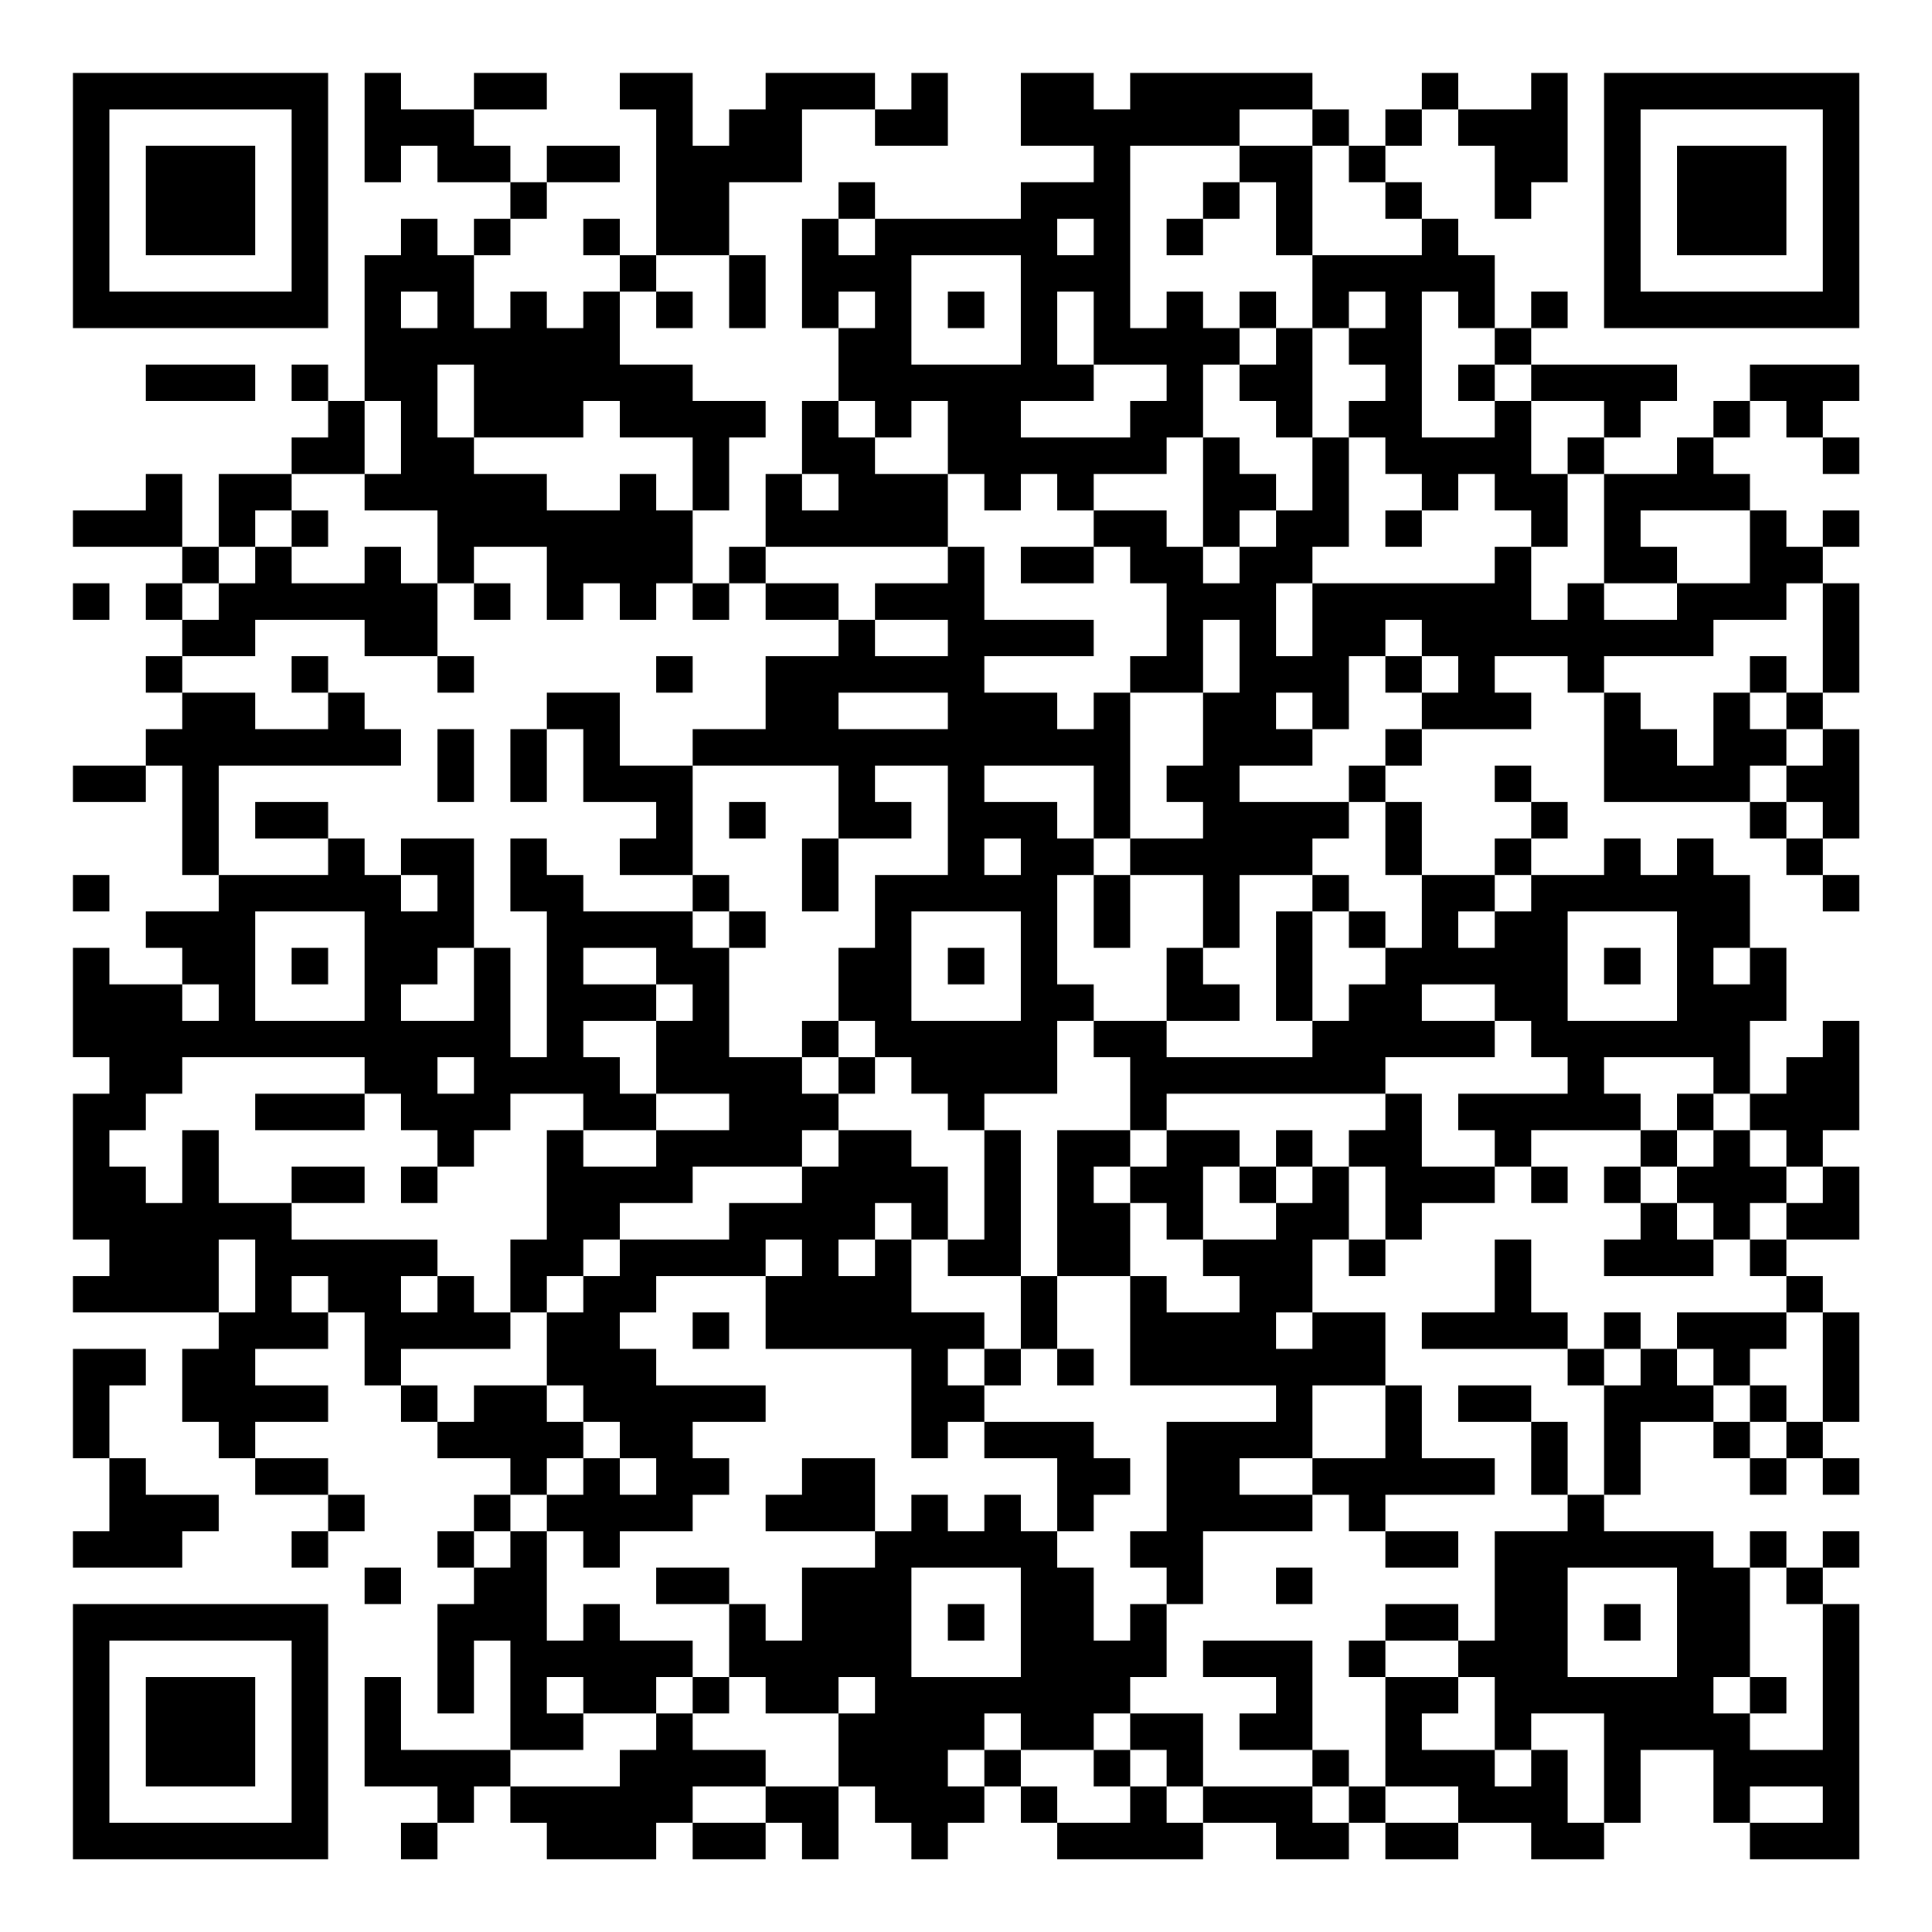 <?xml version="1.0" encoding="UTF-8"?>
<svg xmlns="http://www.w3.org/2000/svg" version="1.1" width="200" height="200" viewBox="0 0 200 200"><rect x="0" y="0" width="200" height="200" fill="#ffffff"/><g transform="scale(3.774)"><g transform="translate(2,2)"><path fill-rule="evenodd" d="M8 0L8 3L9 3L9 2L10 2L10 3L12 3L12 4L11 4L11 5L10 5L10 4L9 4L9 5L8 5L8 9L7 9L7 8L6 8L6 9L7 9L7 10L6 10L6 11L4 11L4 13L3 13L3 11L2 11L2 12L0 12L0 13L3 13L3 14L2 14L2 15L3 15L3 16L2 16L2 17L3 17L3 18L2 18L2 19L0 19L0 20L2 20L2 19L3 19L3 22L4 22L4 23L2 23L2 24L3 24L3 25L1 25L1 24L0 24L0 27L1 27L1 28L0 28L0 32L1 32L1 33L0 33L0 34L4 34L4 35L3 35L3 37L4 37L4 38L5 38L5 39L7 39L7 40L6 40L6 41L7 41L7 40L8 40L8 39L7 39L7 38L5 38L5 37L7 37L7 36L5 36L5 35L7 35L7 34L8 34L8 36L9 36L9 37L10 37L10 38L12 38L12 39L11 39L11 40L10 40L10 41L11 41L11 42L10 42L10 45L11 45L11 43L12 43L12 46L9 46L9 44L8 44L8 47L10 47L10 48L9 48L9 49L10 49L10 48L11 48L11 47L12 47L12 48L13 48L13 49L16 49L16 48L17 48L17 49L19 49L19 48L20 48L20 49L21 49L21 47L22 47L22 48L23 48L23 49L24 49L24 48L25 48L25 47L26 47L26 48L27 48L27 49L31 49L31 48L33 48L33 49L35 49L35 48L36 48L36 49L38 49L38 48L40 48L40 49L42 49L42 48L43 48L43 46L45 46L45 48L46 48L46 49L49 49L49 42L48 42L48 41L49 41L49 40L48 40L48 41L47 41L47 40L46 40L46 41L45 41L45 40L42 40L42 39L43 39L43 37L45 37L45 38L46 38L46 39L47 39L47 38L48 38L48 39L49 39L49 38L48 38L48 37L49 37L49 34L48 34L48 33L47 33L47 32L49 32L49 30L48 30L48 29L49 29L49 26L48 26L48 27L47 27L47 28L46 28L46 26L47 26L47 24L46 24L46 22L45 22L45 21L44 21L44 22L43 22L43 21L42 21L42 22L40 22L40 21L41 21L41 20L40 20L40 19L39 19L39 20L40 20L40 21L39 21L39 22L37 22L37 20L36 20L36 19L37 19L37 18L40 18L40 17L39 17L39 16L41 16L41 17L42 17L42 20L46 20L46 21L47 21L47 22L48 22L48 23L49 23L49 22L48 22L48 21L49 21L49 18L48 18L48 17L49 17L49 14L48 14L48 13L49 13L49 12L48 12L48 13L47 13L47 12L46 12L46 11L45 11L45 10L46 10L46 9L47 9L47 10L48 10L48 11L49 11L49 10L48 10L48 9L49 9L49 8L46 8L46 9L45 9L45 10L44 10L44 11L42 11L42 10L43 10L43 9L44 9L44 8L40 8L40 7L41 7L41 6L40 6L40 7L39 7L39 5L38 5L38 4L37 4L37 3L36 3L36 2L37 2L37 1L38 1L38 2L39 2L39 4L40 4L40 3L41 3L41 0L40 0L40 1L38 1L38 0L37 0L37 1L36 1L36 2L35 2L35 1L34 1L34 0L29 0L29 1L28 1L28 0L26 0L26 2L28 2L28 3L26 3L26 4L22 4L22 3L21 3L21 4L20 4L20 7L21 7L21 9L20 9L20 11L19 11L19 13L18 13L18 14L17 14L17 12L18 12L18 10L19 10L19 9L17 9L17 8L15 8L15 6L16 6L16 7L17 7L17 6L16 6L16 5L18 5L18 7L19 7L19 5L18 5L18 3L20 3L20 1L22 1L22 2L24 2L24 0L23 0L23 1L22 1L22 0L19 0L19 1L18 1L18 2L17 2L17 0L15 0L15 1L16 1L16 5L15 5L15 4L14 4L14 5L15 5L15 6L14 6L14 7L13 7L13 6L12 6L12 7L11 7L11 5L12 5L12 4L13 4L13 3L15 3L15 2L13 2L13 3L12 3L12 2L11 2L11 1L13 1L13 0L11 0L11 1L9 1L9 0ZM32 1L32 2L29 2L29 7L30 7L30 6L31 6L31 7L32 7L32 8L31 8L31 10L30 10L30 11L28 11L28 12L27 12L27 11L26 11L26 12L25 12L25 11L24 11L24 9L23 9L23 10L22 10L22 9L21 9L21 10L22 10L22 11L24 11L24 13L19 13L19 14L18 14L18 15L17 15L17 14L16 14L16 15L15 15L15 14L14 14L14 15L13 15L13 13L11 13L11 14L10 14L10 12L8 12L8 11L9 11L9 9L8 9L8 11L6 11L6 12L5 12L5 13L4 13L4 14L3 14L3 15L4 15L4 14L5 14L5 13L6 13L6 14L8 14L8 13L9 13L9 14L10 14L10 16L8 16L8 15L5 15L5 16L3 16L3 17L5 17L5 18L7 18L7 17L8 17L8 18L9 18L9 19L4 19L4 22L7 22L7 21L8 21L8 22L9 22L9 23L10 23L10 22L9 22L9 21L11 21L11 24L10 24L10 25L9 25L9 26L11 26L11 24L12 24L12 27L13 27L13 23L12 23L12 21L13 21L13 22L14 22L14 23L17 23L17 24L18 24L18 27L20 27L20 28L21 28L21 29L20 29L20 30L17 30L17 31L15 31L15 32L14 32L14 33L13 33L13 34L12 34L12 32L13 32L13 29L14 29L14 30L16 30L16 29L18 29L18 28L16 28L16 26L17 26L17 25L16 25L16 24L14 24L14 25L16 25L16 26L14 26L14 27L15 27L15 28L16 28L16 29L14 29L14 28L12 28L12 29L11 29L11 30L10 30L10 29L9 29L9 28L8 28L8 27L3 27L3 28L2 28L2 29L1 29L1 30L2 30L2 31L3 31L3 29L4 29L4 31L6 31L6 32L10 32L10 33L9 33L9 34L10 34L10 33L11 33L11 34L12 34L12 35L9 35L9 36L10 36L10 37L11 37L11 36L13 36L13 37L14 37L14 38L13 38L13 39L12 39L12 40L11 40L11 41L12 41L12 40L13 40L13 43L14 43L14 42L15 42L15 43L17 43L17 44L16 44L16 45L14 45L14 44L13 44L13 45L14 45L14 46L12 46L12 47L15 47L15 46L16 46L16 45L17 45L17 46L19 46L19 47L17 47L17 48L19 48L19 47L21 47L21 45L22 45L22 44L21 44L21 45L19 45L19 44L18 44L18 42L19 42L19 43L20 43L20 41L22 41L22 40L23 40L23 39L24 39L24 40L25 40L25 39L26 39L26 40L27 40L27 41L28 41L28 43L29 43L29 42L30 42L30 44L29 44L29 45L28 45L28 46L26 46L26 45L25 45L25 46L24 46L24 47L25 47L25 46L26 46L26 47L27 47L27 48L29 48L29 47L30 47L30 48L31 48L31 47L34 47L34 48L35 48L35 47L36 47L36 48L38 48L38 47L36 47L36 44L38 44L38 45L37 45L37 46L39 46L39 47L40 47L40 46L41 46L41 48L42 48L42 45L40 45L40 46L39 46L39 44L38 44L38 43L39 43L39 40L41 40L41 39L42 39L42 36L43 36L43 35L44 35L44 36L45 36L45 37L46 37L46 38L47 38L47 37L48 37L48 34L47 34L47 33L46 33L46 32L47 32L47 31L48 31L48 30L47 30L47 29L46 29L46 28L45 28L45 27L42 27L42 28L43 28L43 29L40 29L40 30L39 30L39 29L38 29L38 28L41 28L41 27L40 27L40 26L39 26L39 25L37 25L37 26L39 26L39 27L36 27L36 28L30 28L30 29L29 29L29 27L28 27L28 26L30 26L30 27L34 27L34 26L35 26L35 25L36 25L36 24L37 24L37 22L36 22L36 20L35 20L35 19L36 19L36 18L37 18L37 17L38 17L38 16L37 16L37 15L36 15L36 16L35 16L35 18L34 18L34 17L33 17L33 18L34 18L34 19L32 19L32 20L35 20L35 21L34 21L34 22L32 22L32 24L31 24L31 22L29 22L29 21L31 21L31 20L30 20L30 19L31 19L31 17L32 17L32 15L31 15L31 17L29 17L29 16L30 16L30 14L29 14L29 13L28 13L28 12L30 12L30 13L31 13L31 14L32 14L32 13L33 13L33 12L34 12L34 10L35 10L35 13L34 13L34 14L33 14L33 16L34 16L34 14L39 14L39 13L40 13L40 15L41 15L41 14L42 14L42 15L44 15L44 14L46 14L46 12L43 12L43 13L44 13L44 14L42 14L42 11L41 11L41 10L42 10L42 9L40 9L40 8L39 8L39 7L38 7L38 6L37 6L37 10L39 10L39 9L40 9L40 11L41 11L41 13L40 13L40 12L39 12L39 11L38 11L38 12L37 12L37 11L36 11L36 10L35 10L35 9L36 9L36 8L35 8L35 7L36 7L36 6L35 6L35 7L34 7L34 5L37 5L37 4L36 4L36 3L35 3L35 2L34 2L34 1ZM32 2L32 3L31 3L31 4L30 4L30 5L31 5L31 4L32 4L32 3L33 3L33 5L34 5L34 2ZM21 4L21 5L22 5L22 4ZM27 4L27 5L28 5L28 4ZM23 5L23 8L26 8L26 5ZM9 6L9 7L10 7L10 6ZM21 6L21 7L22 7L22 6ZM24 6L24 7L25 7L25 6ZM27 6L27 8L28 8L28 9L26 9L26 10L29 10L29 9L30 9L30 8L28 8L28 6ZM32 6L32 7L33 7L33 8L32 8L32 9L33 9L33 10L34 10L34 7L33 7L33 6ZM2 8L2 9L5 9L5 8ZM10 8L10 10L11 10L11 11L13 11L13 12L15 12L15 11L16 11L16 12L17 12L17 10L15 10L15 9L14 9L14 10L11 10L11 8ZM38 8L38 9L39 9L39 8ZM31 10L31 13L32 13L32 12L33 12L33 11L32 11L32 10ZM20 11L20 12L21 12L21 11ZM6 12L6 13L7 13L7 12ZM36 12L36 13L37 13L37 12ZM24 13L24 14L22 14L22 15L21 15L21 14L19 14L19 15L21 15L21 16L19 16L19 18L17 18L17 19L15 19L15 17L13 17L13 18L12 18L12 20L13 20L13 18L14 18L14 20L16 20L16 21L15 21L15 22L17 22L17 23L18 23L18 24L19 24L19 23L18 23L18 22L17 22L17 19L21 19L21 21L20 21L20 23L21 23L21 21L23 21L23 20L22 20L22 19L24 19L24 22L22 22L22 24L21 24L21 26L20 26L20 27L21 27L21 28L22 28L22 27L23 27L23 28L24 28L24 29L25 29L25 32L24 32L24 30L23 30L23 29L21 29L21 30L20 30L20 31L18 31L18 32L15 32L15 33L14 33L14 34L13 34L13 36L14 36L14 37L15 37L15 38L14 38L14 39L13 39L13 40L14 40L14 41L15 41L15 40L17 40L17 39L18 39L18 38L17 38L17 37L19 37L19 36L16 36L16 35L15 35L15 34L16 34L16 33L19 33L19 35L23 35L23 38L24 38L24 37L25 37L25 38L27 38L27 40L28 40L28 39L29 39L29 38L28 38L28 37L25 37L25 36L26 36L26 35L27 35L27 36L28 36L28 35L27 35L27 33L29 33L29 36L33 36L33 37L30 37L30 40L29 40L29 41L30 41L30 42L31 42L31 40L34 40L34 39L35 39L35 40L36 40L36 41L38 41L38 40L36 40L36 39L39 39L39 38L37 38L37 36L36 36L36 34L34 34L34 32L35 32L35 33L36 33L36 32L37 32L37 31L39 31L39 30L37 30L37 28L36 28L36 29L35 29L35 30L34 30L34 29L33 29L33 30L32 30L32 29L30 29L30 30L29 30L29 29L27 29L27 33L26 33L26 29L25 29L25 28L27 28L27 26L28 26L28 25L27 25L27 22L28 22L28 24L29 24L29 22L28 22L28 21L29 21L29 17L28 17L28 18L27 18L27 17L25 17L25 16L28 16L28 15L25 15L25 13ZM26 13L26 14L28 14L28 13ZM0 14L0 15L1 15L1 14ZM11 14L11 15L12 15L12 14ZM47 14L47 15L45 15L45 16L42 16L42 17L43 17L43 18L44 18L44 19L45 19L45 17L46 17L46 18L47 18L47 19L46 19L46 20L47 20L47 21L48 21L48 20L47 20L47 19L48 19L48 18L47 18L47 17L48 17L48 14ZM22 15L22 16L24 16L24 15ZM6 16L6 17L7 17L7 16ZM10 16L10 17L11 17L11 16ZM16 16L16 17L17 17L17 16ZM36 16L36 17L37 17L37 16ZM46 16L46 17L47 17L47 16ZM21 17L21 18L24 18L24 17ZM10 18L10 20L11 20L11 18ZM25 19L25 20L27 20L27 21L28 21L28 19ZM5 20L5 21L7 21L7 20ZM18 20L18 21L19 21L19 20ZM25 21L25 22L26 22L26 21ZM0 22L0 23L1 23L1 22ZM34 22L34 23L33 23L33 26L34 26L34 23L35 23L35 24L36 24L36 23L35 23L35 22ZM39 22L39 23L38 23L38 24L39 24L39 23L40 23L40 22ZM5 23L5 26L8 26L8 23ZM23 23L23 26L26 26L26 23ZM41 23L41 26L44 26L44 23ZM6 24L6 25L7 25L7 24ZM24 24L24 25L25 25L25 24ZM30 24L30 26L32 26L32 25L31 25L31 24ZM42 24L42 25L43 25L43 24ZM45 24L45 25L46 25L46 24ZM3 25L3 26L4 26L4 25ZM21 26L21 27L22 27L22 26ZM10 27L10 28L11 28L11 27ZM5 28L5 29L8 29L8 28ZM44 28L44 29L43 29L43 30L42 30L42 31L43 31L43 32L42 32L42 33L45 33L45 32L46 32L46 31L47 31L47 30L46 30L46 29L45 29L45 28ZM44 29L44 30L43 30L43 31L44 31L44 32L45 32L45 31L44 31L44 30L45 30L45 29ZM6 30L6 31L8 31L8 30ZM9 30L9 31L10 31L10 30ZM28 30L28 31L29 31L29 33L30 33L30 34L32 34L32 33L31 33L31 32L33 32L33 31L34 31L34 30L33 30L33 31L32 31L32 30L31 30L31 32L30 32L30 31L29 31L29 30ZM35 30L35 32L36 32L36 30ZM40 30L40 31L41 31L41 30ZM22 31L22 32L21 32L21 33L22 33L22 32L23 32L23 34L25 34L25 35L24 35L24 36L25 36L25 35L26 35L26 33L24 33L24 32L23 32L23 31ZM4 32L4 34L5 34L5 32ZM19 32L19 33L20 33L20 32ZM39 32L39 34L37 34L37 35L41 35L41 36L42 36L42 35L43 35L43 34L42 34L42 35L41 35L41 34L40 34L40 32ZM6 33L6 34L7 34L7 33ZM17 34L17 35L18 35L18 34ZM33 34L33 35L34 35L34 34ZM44 34L44 35L45 35L45 36L46 36L46 37L47 37L47 36L46 36L46 35L47 35L47 34ZM0 35L0 38L1 38L1 40L0 40L0 41L3 41L3 40L4 40L4 39L2 39L2 38L1 38L1 36L2 36L2 35ZM34 36L34 38L32 38L32 39L34 39L34 38L36 38L36 36ZM38 36L38 37L40 37L40 39L41 39L41 37L40 37L40 36ZM15 38L15 39L16 39L16 38ZM20 38L20 39L19 39L19 40L22 40L22 38ZM8 41L8 42L9 42L9 41ZM16 41L16 42L18 42L18 41ZM23 41L23 44L26 44L26 41ZM33 41L33 42L34 42L34 41ZM41 41L41 44L44 44L44 41ZM46 41L46 44L45 44L45 45L46 45L46 46L48 46L48 42L47 42L47 41ZM24 42L24 43L25 43L25 42ZM36 42L36 43L35 43L35 44L36 44L36 43L38 43L38 42ZM42 42L42 43L43 43L43 42ZM31 43L31 44L33 44L33 45L32 45L32 46L34 46L34 47L35 47L35 46L34 46L34 43ZM17 44L17 45L18 45L18 44ZM46 44L46 45L47 45L47 44ZM29 45L29 46L28 46L28 47L29 47L29 46L30 46L30 47L31 47L31 45ZM46 47L46 48L48 48L48 47ZM0 0L0 7L7 7L7 0ZM1 1L1 6L6 6L6 1ZM2 2L2 5L5 5L5 2ZM42 0L42 7L49 7L49 0ZM43 1L43 6L48 6L48 1ZM44 2L44 5L47 5L47 2ZM0 42L0 49L7 49L7 42ZM1 43L1 48L6 48L6 43ZM2 44L2 47L5 47L5 44Z" fill="#000000"/></g></g></svg>
